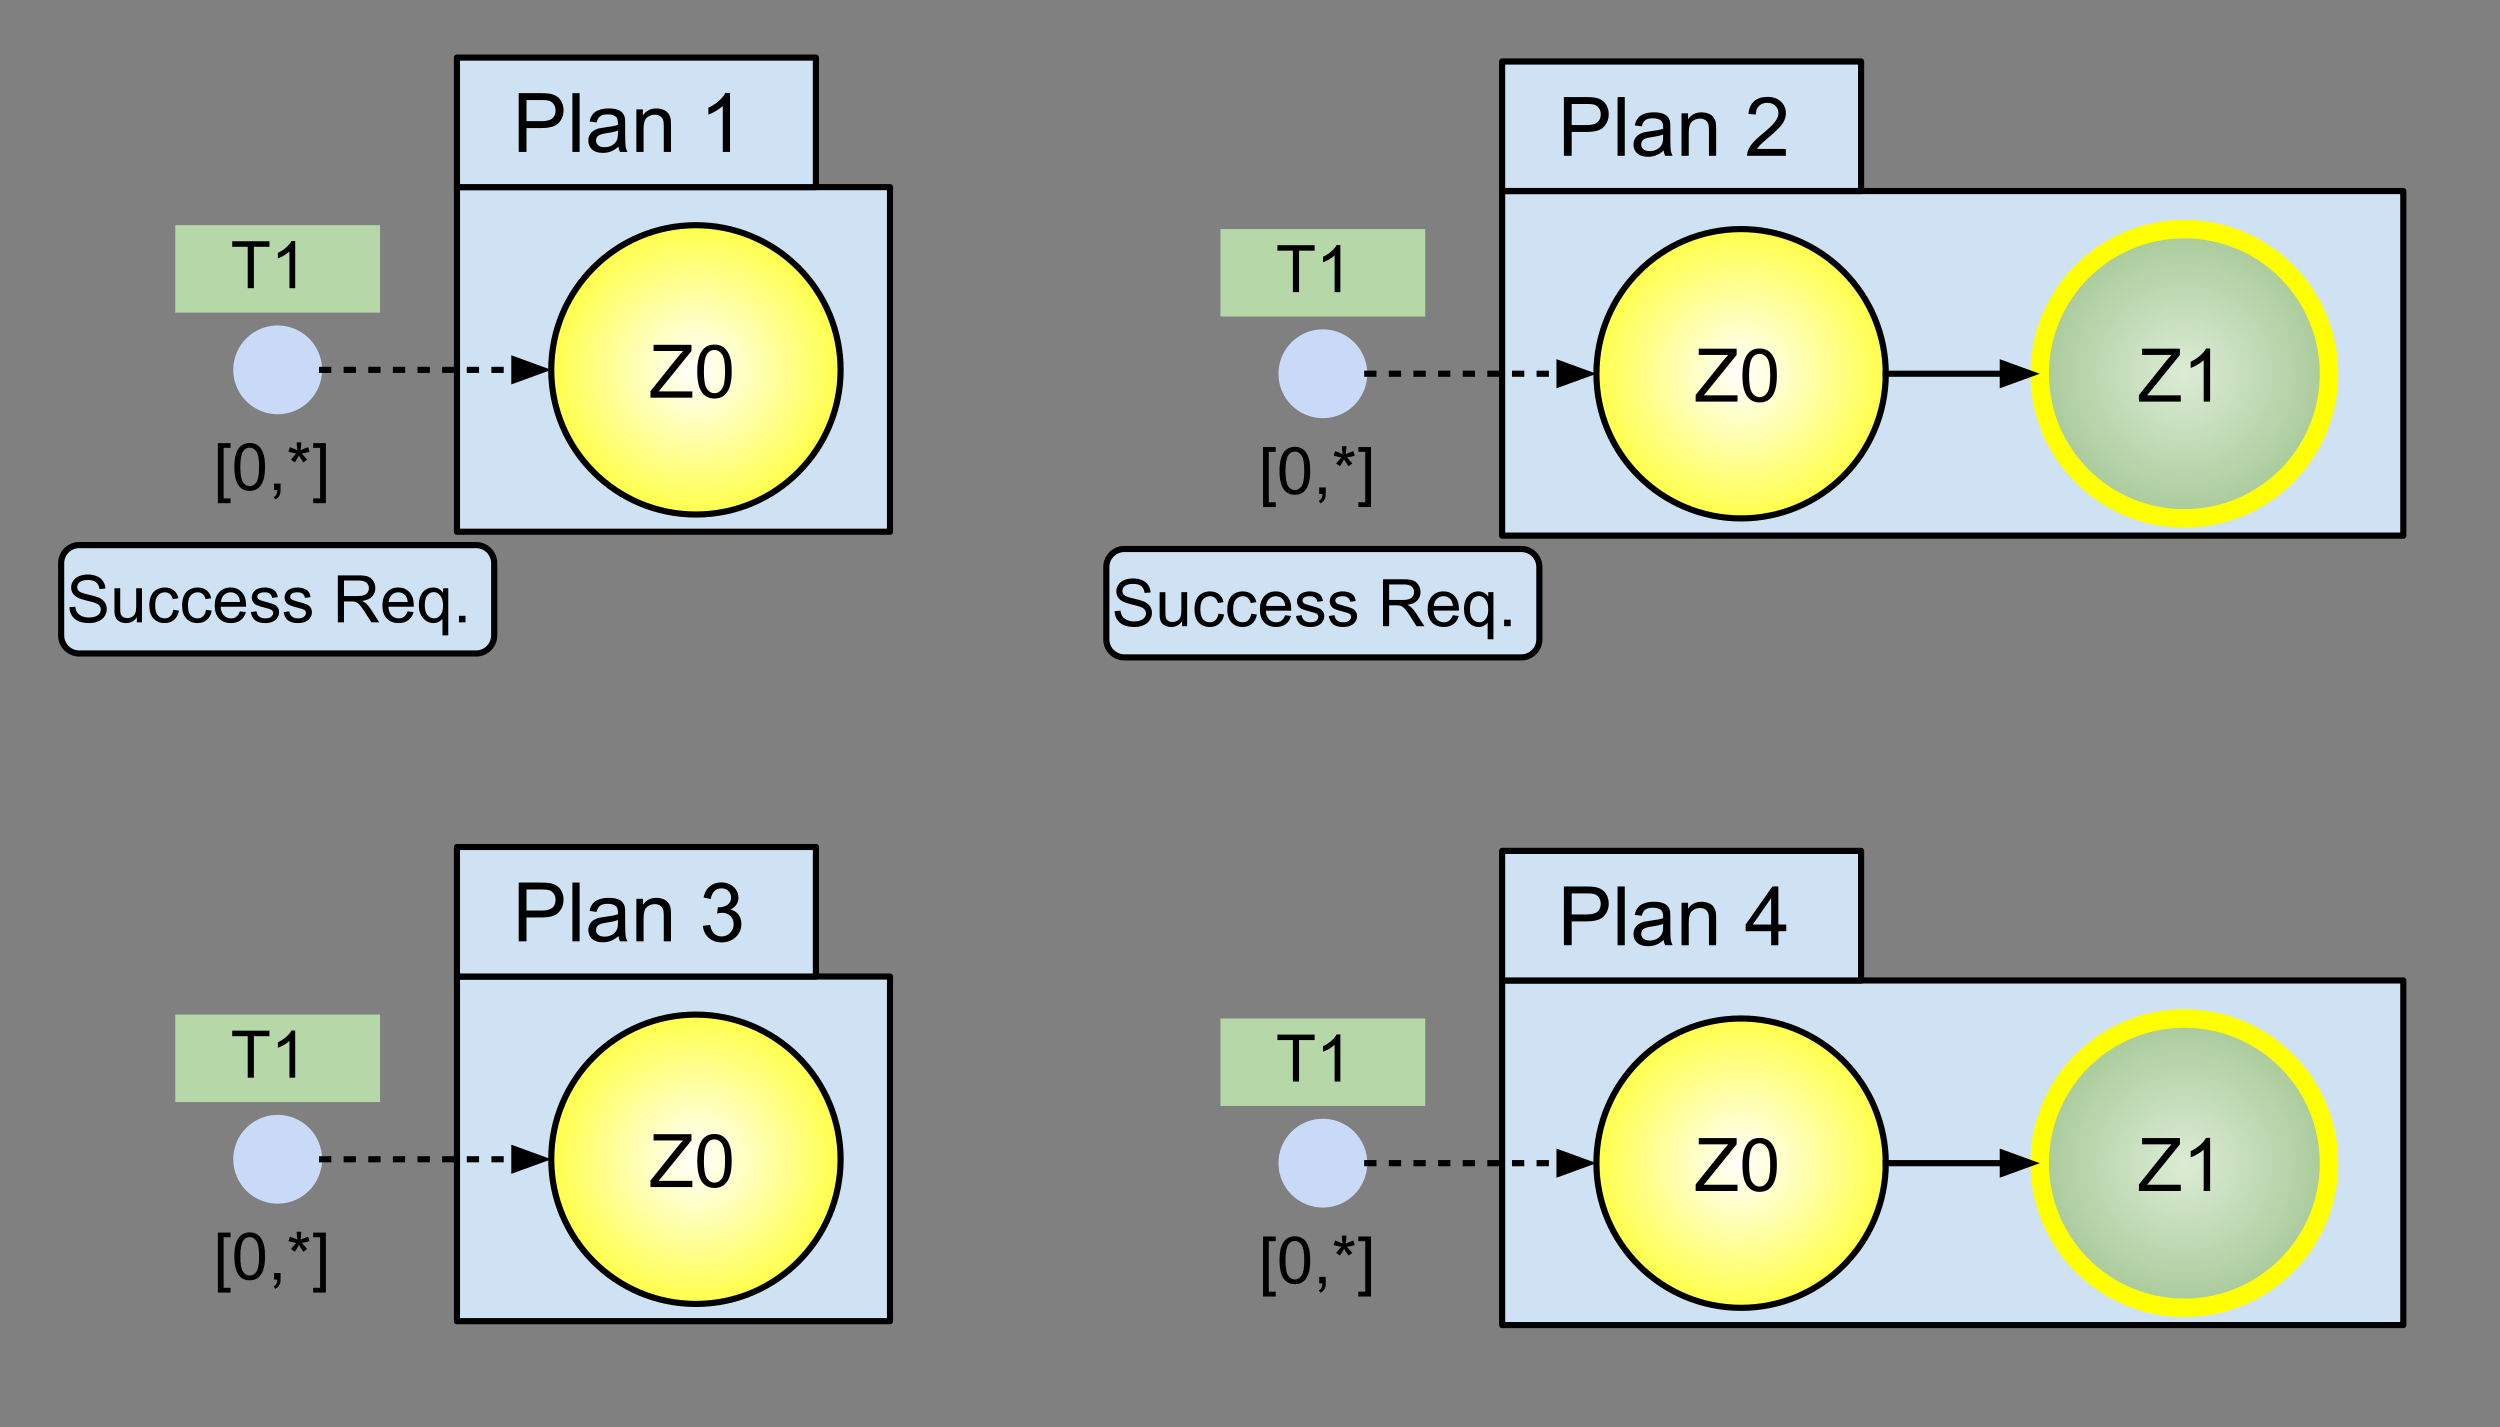 <svg version="1.1" viewBox="0.0 0.0 406.029 231.764" fill="none" stroke="none" stroke-linecap="square" stroke-miterlimit="10" xmlns:xlink="http://www.w3.org/1999/xlink" xmlns="http://www.w3.org/2000/svg"><rect x="0.0" y="0.0" width="406.029" height="231.764" fill="#808080" stroke="none"/><clipPath id="p.0"><path d="m0 0l406.029 0l0 231.764l-406.029 0l0 -231.764z" clip-rule="nonzero"/></clipPath><g clip-path="url(#p.0)"><path fill="#000000" fill-opacity="0.0" d="m0 0l406.029 0l0 231.764l-406.029 0z" fill-rule="evenodd"/><path fill="#cfe2f3" d="m243.963 31.026l146.362 0l0 55.969l-146.362 0z" fill-rule="evenodd"/><path stroke="#000000" stroke-width="1.0" stroke-linejoin="round" stroke-linecap="butt" d="m243.963 31.026l146.362 0l0 55.969l-146.362 0z" fill-rule="evenodd"/><path fill="#cfe2f3" d="m74.215 30.394l70.331 0l0 55.969l-70.331 0z" fill-rule="evenodd"/><path stroke="#000000" stroke-width="1.0" stroke-linejoin="round" stroke-linecap="butt" d="m74.215 30.394l70.331 0l0 55.969l-70.331 0z" fill-rule="evenodd"/><defs><radialGradient id="p.1" gradientUnits="userSpaceOnUse" gradientTransform="matrix(5.764 0.0 0.0 5.764 0.0 0.0)" spreadMethod="pad" cx="19.608" cy="10.421" fx="19.608" fy="10.421" r="5.764"><stop offset="0.0" stop-color="#ffffff"/><stop offset="1.0" stop-color="#ffff00"/></radialGradient></defs><path fill="url(#p.1)" d="m89.53 60.068l0 0c0 -12.977 10.52 -23.496 23.496 -23.496l0 0c6.232 0 12.208 2.475 16.614 6.882c4.406 4.406 6.882 10.383 6.882 16.614l0 0c0 12.977 -10.52 23.496 -23.496 23.496l0 0c-12.977 0 -23.496 -10.52 -23.496 -23.496z" fill-rule="evenodd"/><path stroke="#000000" stroke-width="1.0" stroke-linejoin="round" stroke-linecap="butt" d="m89.53 60.068l0 0c0 -12.977 10.52 -23.496 23.496 -23.496l0 0c6.232 0 12.208 2.475 16.614 6.882c4.406 4.406 6.882 10.383 6.882 16.614l0 0c0 12.977 -10.52 23.496 -23.496 23.496l0 0c-12.977 0 -23.496 -10.52 -23.496 -23.496z" fill-rule="evenodd"/><path fill="#000000" d="m105.646 64.588l0 -1.062l4.406 -5.5q0.469 -0.578 0.891 -1.016l-4.797 0l0 -1.016l6.156 0l0 1.016l-4.828 5.953l-0.516 0.609l5.484 0l0 1.016l-6.797 0zm7.596 -4.234q0 -1.531 0.312 -2.453q0.312 -0.938 0.922 -1.438q0.625 -0.5 1.562 -0.5q0.688 0 1.203 0.281q0.531 0.281 0.875 0.812q0.344 0.516 0.531 1.266q0.188 0.75 0.188 2.031q0 1.516 -0.312 2.438q-0.297 0.922 -0.922 1.438q-0.609 0.5 -1.562 0.5q-1.234 0 -1.953 -0.891q-0.844 -1.062 -0.844 -3.484zm1.078 0q0 2.109 0.5 2.812q0.5 0.703 1.219 0.703q0.734 0 1.219 -0.703q0.5 -0.703 0.5 -2.812q0 -2.125 -0.5 -2.812q-0.484 -0.703 -1.234 -0.703q-0.719 0 -1.156 0.609q-0.547 0.781 -0.547 2.906z" fill-rule="nonzero"/><defs><radialGradient id="p.2" gradientUnits="userSpaceOnUse" gradientTransform="matrix(5.764 0.0 0.0 5.764 0.0 0.0)" spreadMethod="pad" cx="61.544" cy="10.53" fx="61.544" fy="10.53" r="5.764"><stop offset="0.0" stop-color="#dcecd5"/><stop offset="1.0" stop-color="#93bc81"/></radialGradient></defs><path fill="url(#p.2)" d="m331.27 60.701l0 0c0 -12.977 10.52 -23.496 23.496 -23.496l0 0c6.232 0 12.208 2.475 16.614 6.882c4.406 4.406 6.882 10.383 6.882 16.614l0 0c0 12.977 -10.52 23.496 -23.496 23.496l0 0c-12.977 0 -23.496 -10.52 -23.496 -23.496z" fill-rule="evenodd"/><path stroke="#ffff00" stroke-width="3.0" stroke-linejoin="round" stroke-linecap="butt" d="m331.27 60.701l0 0c0 -12.977 10.52 -23.496 23.496 -23.496l0 0c6.232 0 12.208 2.475 16.614 6.882c4.406 4.406 6.882 10.383 6.882 16.614l0 0c0 12.977 -10.52 23.496 -23.496 23.496l0 0c-12.977 0 -23.496 -10.52 -23.496 -23.496z" fill-rule="evenodd"/><path fill="#000000" d="m347.387 65.221l0 -1.062l4.406 -5.5q0.469 -0.578 0.891 -1.016l-4.797 0l0 -1.016l6.156 0l0 1.016l-4.828 5.953l-0.516 0.609l5.484 0l0 1.016l-6.797 0zm11.564 0l-1.047 0l0 -6.719q-0.391 0.359 -1.016 0.734q-0.609 0.359 -1.094 0.531l0 -1.016q0.875 -0.422 1.531 -1.0q0.672 -0.594 0.953 -1.156l0.672 0l0 8.625z" fill-rule="nonzero"/><path fill="#c9daf8" d="m37.885 60.068l0 0c0 -3.983 3.229 -7.213 7.213 -7.213l0 0c1.913 0 3.747 0.76 5.1 2.113c1.353 1.353 2.113 3.187 2.113 5.1l0 0c0 3.983 -3.229 7.213 -7.213 7.213l0 0c-3.983 0 -7.213 -3.229 -7.213 -7.213z" fill-rule="evenodd"/><path fill="#000000" fill-opacity="0.0" d="m52.31 60.068l37.228 0" fill-rule="evenodd"/><path stroke="#000000" stroke-width="1.0" stroke-linejoin="round" stroke-linecap="butt" stroke-dasharray="1.0,3.0" d="m52.31 60.068l31.228 0" fill-rule="evenodd"/><path fill="#000000" stroke="#000000" stroke-width="1.0" stroke-linecap="butt" d="m83.538 61.72l4.538 -1.652l-4.538 -1.652z" fill-rule="evenodd"/><path fill="#b6d7a8" d="m28.467 36.572l33.26 0l0 14.205l-33.26 0z" fill-rule="evenodd"/><path fill="#000000" d="m40.233 46.812l0 -6.734l-2.516 0l0 -0.891l6.047 0l0 0.891l-2.531 0l0 6.734l-1.0 0zm7.712 0l-0.938 0l0 -5.969q-0.344 0.328 -0.891 0.656q-0.547 0.312 -0.984 0.469l0 -0.906q0.797 -0.359 1.375 -0.891q0.594 -0.531 0.828 -1.016l0.609 0l0 7.656z" fill-rule="nonzero"/><path fill="#000000" fill-opacity="0.0" d="m25.664 69.36l38.866 0l0 14.205l-38.866 0z" fill-rule="evenodd"/><path fill="#000000" d="m35.383 81.725l0 -9.75l2.062 0l0 0.766l-1.125 0l0 8.203l1.125 0l0 0.781l-2.062 0zm2.679 -5.891q0 -1.344 0.281 -2.172q0.281 -0.828 0.828 -1.266q0.547 -0.453 1.375 -0.453q0.625 0 1.078 0.25q0.469 0.234 0.766 0.703q0.312 0.469 0.484 1.141q0.172 0.672 0.172 1.797q0 1.344 -0.281 2.172q-0.281 0.828 -0.828 1.281q-0.547 0.438 -1.391 0.438q-1.094 0 -1.719 -0.781q-0.766 -0.953 -0.766 -3.109zm0.969 0q0 1.875 0.438 2.5q0.438 0.625 1.078 0.625q0.656 0 1.094 -0.625q0.438 -0.625 0.438 -2.5q0 -1.875 -0.438 -2.5q-0.438 -0.625 -1.094 -0.625q-0.641 0 -1.031 0.547q-0.484 0.703 -0.484 2.578zm5.473 3.766l0 -1.062l1.062 0l0 1.062q0 0.594 -0.219 0.953q-0.203 0.359 -0.656 0.562l-0.25 -0.406q0.297 -0.125 0.438 -0.391q0.141 -0.25 0.156 -0.719l-0.531 0zm2.336 -6.234l0.25 -0.734q0.828 0.297 1.203 0.5q-0.109 -0.938 -0.109 -1.297l0.75 0q-0.016 0.516 -0.109 1.297q0.531 -0.266 1.219 -0.5l0.234 0.734q-0.656 0.219 -1.281 0.297q0.312 0.281 0.891 0.984l-0.625 0.438q-0.297 -0.406 -0.719 -1.109q-0.375 0.734 -0.672 1.109l-0.609 -0.438q0.594 -0.75 0.859 -0.984q-0.672 -0.125 -1.281 -0.297zm6.084 8.359l-2.062 0l0 -0.781l1.125 0l0 -8.203l-1.125 0l0 -0.766l2.062 0l0 9.75z" fill-rule="nonzero"/><path fill="#cfe2f3" d="m74.214 9.354l58.299 0l0 21.039l-58.299 0z" fill-rule="evenodd"/><path stroke="#000000" stroke-width="1.0" stroke-linejoin="round" stroke-linecap="butt" d="m74.214 9.354l58.299 0l0 21.039l-58.299 0z" fill-rule="evenodd"/><path fill="#000000" d="m84.245 24.674l0 -9.547l3.594 0q0.953 0 1.453 0.094q0.703 0.125 1.172 0.453q0.484 0.328 0.766 0.922q0.297 0.594 0.297 1.297q0 1.219 -0.781 2.062q-0.766 0.844 -2.797 0.844l-2.438 0l0 3.875l-1.266 0zm1.266 -5.0l2.453 0q1.234 0 1.75 -0.453q0.516 -0.469 0.516 -1.281q0 -0.609 -0.312 -1.031q-0.297 -0.422 -0.797 -0.562q-0.312 -0.094 -1.172 -0.094l-2.438 0l0 3.422zm7.452 5.0l0 -9.547l1.172 0l0 9.547l-1.172 0zm7.492 -0.859q-0.656 0.562 -1.266 0.797q-0.594 0.219 -1.281 0.219q-1.141 0 -1.75 -0.547q-0.609 -0.562 -0.609 -1.438q0 -0.5 0.219 -0.922q0.234 -0.422 0.609 -0.672q0.375 -0.25 0.844 -0.391q0.344 -0.078 1.047 -0.172q1.422 -0.172 2.094 -0.406q0 -0.234 0 -0.297q0 -0.719 -0.328 -1.016q-0.453 -0.391 -1.344 -0.391q-0.812 0 -1.219 0.297q-0.391 0.281 -0.578 1.016l-1.141 -0.156q0.156 -0.734 0.516 -1.188q0.359 -0.453 1.031 -0.688q0.672 -0.25 1.562 -0.25q0.891 0 1.438 0.203q0.562 0.203 0.812 0.531q0.266 0.312 0.375 0.797q0.047 0.297 0.047 1.078l0 1.562q0 1.625 0.078 2.062q0.078 0.438 0.297 0.828l-1.219 0q-0.188 -0.359 -0.234 -0.859zm-0.094 -2.609q-0.641 0.266 -1.922 0.438q-0.719 0.109 -1.016 0.25q-0.297 0.125 -0.469 0.375q-0.156 0.25 -0.156 0.547q0 0.469 0.344 0.781q0.359 0.312 1.047 0.312q0.672 0 1.203 -0.297q0.531 -0.297 0.781 -0.812q0.188 -0.391 0.188 -1.172l0 -0.422zm2.991 3.469l0 -6.906l1.062 0l0 0.984q0.75 -1.141 2.188 -1.141q0.625 0 1.156 0.219q0.531 0.219 0.781 0.594q0.266 0.359 0.375 0.859q0.062 0.328 0.062 1.141l0 4.25l-1.172 0l0 -4.203q0 -0.719 -0.141 -1.062q-0.141 -0.359 -0.484 -0.562q-0.344 -0.219 -0.812 -0.219q-0.75 0 -1.297 0.469q-0.547 0.469 -0.547 1.797l0 3.781l-1.172 0zm15.209 0l-1.172 0l0 -7.469q-0.422 0.406 -1.109 0.812q-0.688 0.406 -1.234 0.609l0 -1.141q0.984 -0.453 1.719 -1.109q0.734 -0.672 1.031 -1.281l0.766 0l0 9.578z" fill-rule="nonzero"/><path fill="#cfe2f3" d="m9.932 91.463l0 0c0 -1.621 1.314 -2.934 2.934 -2.934l64.462 0c0.778 0 1.525 0.309 2.075 0.859c0.55 0.55 0.859 1.297 0.859 2.075l0 11.737c0 1.621 -1.314 2.934 -2.934 2.934l-64.462 0c-1.621 0 -2.934 -1.314 -2.934 -2.934z" fill-rule="evenodd"/><path stroke="#000000" stroke-width="1.0" stroke-linejoin="round" stroke-linecap="butt" d="m9.932 91.463l0 0c0 -1.621 1.314 -2.934 2.934 -2.934l64.462 0c0.778 0 1.525 0.309 2.075 0.859c0.55 0.55 0.859 1.297 0.859 2.075l0 11.737c0 1.621 -1.314 2.934 -2.934 2.934l-64.462 0c-1.621 0 -2.934 -1.314 -2.934 -2.934z" fill-rule="evenodd"/><path fill="#000000" d="m11.276 98.619l0.953 -0.078q0.062 0.562 0.312 0.938q0.25 0.359 0.766 0.594q0.516 0.219 1.172 0.219q0.578 0 1.016 -0.172q0.438 -0.172 0.656 -0.469q0.219 -0.297 0.219 -0.656q0 -0.359 -0.219 -0.625q-0.203 -0.266 -0.672 -0.438q-0.312 -0.125 -1.359 -0.375q-1.047 -0.25 -1.469 -0.484q-0.547 -0.281 -0.828 -0.703q-0.266 -0.422 -0.266 -0.953q0 -0.578 0.328 -1.078q0.328 -0.5 0.953 -0.766q0.641 -0.266 1.406 -0.266q0.844 0 1.484 0.281q0.656 0.266 1.0 0.797q0.359 0.531 0.391 1.203l-0.969 0.078q-0.078 -0.719 -0.531 -1.094q-0.453 -0.375 -1.328 -0.375q-0.922 0 -1.344 0.344q-0.406 0.328 -0.406 0.812q0 0.406 0.297 0.672q0.281 0.266 1.516 0.547q1.234 0.281 1.688 0.484q0.672 0.312 0.984 0.781q0.312 0.469 0.312 1.078q0 0.609 -0.344 1.156q-0.344 0.531 -1.0 0.828q-0.656 0.297 -1.469 0.297q-1.047 0 -1.75 -0.297q-0.688 -0.297 -1.094 -0.906q-0.391 -0.609 -0.406 -1.375zm10.951 2.453l0 -0.812q-0.656 0.938 -1.75 0.938q-0.5 0 -0.922 -0.188q-0.422 -0.188 -0.625 -0.469q-0.203 -0.281 -0.297 -0.703q-0.047 -0.266 -0.047 -0.875l0 -3.422l0.938 0l0 3.062q0 0.734 0.047 1.0q0.094 0.359 0.375 0.578q0.297 0.203 0.703 0.203q0.422 0 0.797 -0.203q0.375 -0.219 0.516 -0.594q0.156 -0.375 0.156 -1.078l0 -2.969l0.938 0l0 5.531l-0.828 0zm5.911 -2.031l0.922 0.125q-0.156 0.953 -0.781 1.5q-0.625 0.531 -1.531 0.531q-1.125 0 -1.812 -0.734q-0.688 -0.75 -0.688 -2.125q0 -0.906 0.297 -1.578q0.297 -0.672 0.891 -1.0q0.609 -0.344 1.328 -0.344q0.891 0 1.469 0.469q0.578 0.453 0.734 1.281l-0.906 0.141q-0.141 -0.547 -0.469 -0.828q-0.328 -0.281 -0.797 -0.281q-0.703 0 -1.156 0.516q-0.438 0.5 -0.438 1.594q0 1.109 0.422 1.625q0.438 0.5 1.125 0.5q0.547 0 0.906 -0.344q0.375 -0.344 0.484 -1.047zm5.328 0l0.922 0.125q-0.156 0.953 -0.781 1.5q-0.625 0.531 -1.531 0.531q-1.125 0 -1.812 -0.734q-0.688 -0.75 -0.688 -2.125q0 -0.906 0.297 -1.578q0.297 -0.672 0.891 -1.0q0.609 -0.344 1.328 -0.344q0.891 0 1.469 0.469q0.578 0.453 0.734 1.281l-0.906 0.141q-0.141 -0.547 -0.469 -0.828q-0.328 -0.281 -0.797 -0.281q-0.703 0 -1.156 0.516q-0.438 0.5 -0.438 1.594q0 1.109 0.422 1.625q0.438 0.5 1.125 0.5q0.547 0 0.906 -0.344q0.375 -0.344 0.484 -1.047zm5.5 0.25l0.969 0.125q-0.234 0.844 -0.859 1.312q-0.609 0.469 -1.578 0.469q-1.203 0 -1.922 -0.75q-0.703 -0.75 -0.703 -2.094q0 -1.391 0.719 -2.156q0.719 -0.781 1.859 -0.781q1.109 0 1.812 0.766q0.703 0.75 0.703 2.125q0 0.078 0 0.234l-4.125 0q0.047 0.922 0.516 1.406q0.469 0.484 1.156 0.484q0.516 0 0.875 -0.266q0.359 -0.281 0.578 -0.875zm-3.078 -1.516l3.094 0q-0.062 -0.688 -0.359 -1.047q-0.453 -0.531 -1.156 -0.531q-0.641 0 -1.094 0.438q-0.438 0.422 -0.484 1.141zm4.848 1.641l0.922 -0.141q0.078 0.562 0.438 0.859q0.359 0.297 1.0 0.297q0.641 0 0.953 -0.266q0.312 -0.266 0.312 -0.625q0 -0.312 -0.281 -0.5q-0.188 -0.125 -0.953 -0.312q-1.031 -0.266 -1.438 -0.453q-0.391 -0.188 -0.594 -0.516q-0.203 -0.344 -0.203 -0.75q0 -0.359 0.172 -0.672q0.172 -0.328 0.453 -0.531q0.219 -0.156 0.594 -0.266q0.391 -0.125 0.812 -0.125q0.656 0 1.141 0.188q0.5 0.188 0.734 0.516q0.234 0.312 0.312 0.859l-0.906 0.125q-0.062 -0.438 -0.375 -0.672q-0.297 -0.234 -0.828 -0.234q-0.656 0 -0.938 0.219q-0.266 0.203 -0.266 0.484q0 0.188 0.109 0.328q0.125 0.156 0.359 0.25q0.141 0.062 0.828 0.25q1.0 0.266 1.391 0.438q0.391 0.156 0.609 0.484q0.234 0.312 0.234 0.797q0 0.469 -0.281 0.891q-0.266 0.406 -0.781 0.641q-0.516 0.219 -1.172 0.219q-1.078 0 -1.641 -0.438q-0.562 -0.453 -0.719 -1.344zm5.328 0l0.922 -0.141q0.078 0.562 0.438 0.859q0.359 0.297 1.0 0.297q0.641 0 0.953 -0.266q0.312 -0.266 0.312 -0.625q0 -0.312 -0.281 -0.5q-0.188 -0.125 -0.953 -0.312q-1.031 -0.266 -1.438 -0.453q-0.391 -0.188 -0.594 -0.516q-0.203 -0.344 -0.203 -0.75q0 -0.359 0.172 -0.672q0.172 -0.328 0.453 -0.531q0.219 -0.156 0.594 -0.266q0.391 -0.125 0.812 -0.125q0.656 0 1.141 0.188q0.5 0.188 0.734 0.516q0.234 0.312 0.312 0.859l-0.906 0.125q-0.062 -0.438 -0.375 -0.672q-0.297 -0.234 -0.828 -0.234q-0.656 0 -0.938 0.219q-0.266 0.203 -0.266 0.484q0 0.188 0.109 0.328q0.125 0.156 0.359 0.25q0.141 0.062 0.828 0.25q1.0 0.266 1.391 0.438q0.391 0.156 0.609 0.484q0.234 0.312 0.234 0.797q0 0.469 -0.281 0.891q-0.266 0.406 -0.781 0.641q-0.516 0.219 -1.172 0.219q-1.078 0 -1.641 -0.438q-0.562 -0.453 -0.719 -1.344zm8.804 1.656l0 -7.625l3.375 0q1.016 0 1.547 0.203q0.531 0.203 0.844 0.734q0.328 0.516 0.328 1.141q0 0.812 -0.531 1.375q-0.516 0.547 -1.625 0.703q0.406 0.188 0.609 0.375q0.453 0.406 0.844 1.016l1.328 2.078l-1.266 0l-1.016 -1.594q-0.438 -0.688 -0.734 -1.047q-0.281 -0.359 -0.516 -0.5q-0.219 -0.156 -0.453 -0.203q-0.172 -0.047 -0.562 -0.047l-1.172 0l0 3.391l-1.0 0zm1.0 -4.266l2.172 0q0.688 0 1.078 -0.141q0.391 -0.141 0.594 -0.453q0.203 -0.312 0.203 -0.688q0 -0.547 -0.391 -0.891q-0.391 -0.344 -1.234 -0.344l-2.422 0l0 2.516zm10.336 2.484l0.969 0.125q-0.234 0.844 -0.859 1.312q-0.609 0.469 -1.578 0.469q-1.203 0 -1.922 -0.75q-0.703 -0.75 -0.703 -2.094q0 -1.391 0.719 -2.156q0.719 -0.781 1.859 -0.781q1.109 0 1.812 0.766q0.703 0.75 0.703 2.125q0 0.078 0 0.234l-4.125 0q0.047 0.922 0.516 1.406q0.469 0.484 1.156 0.484q0.516 0 0.875 -0.266q0.359 -0.281 0.578 -0.875zm-3.078 -1.516l3.094 0q-0.062 -0.688 -0.359 -1.047q-0.453 -0.531 -1.156 -0.531q-0.641 0 -1.094 0.438q-0.438 0.422 -0.484 1.141zm8.739 5.422l0 -2.719q-0.219 0.312 -0.609 0.516q-0.391 0.203 -0.828 0.203q-0.984 0 -1.703 -0.781q-0.703 -0.797 -0.703 -2.156q0 -0.828 0.281 -1.484q0.297 -0.672 0.844 -1.016q0.547 -0.344 1.203 -0.344q1.031 0 1.609 0.875l0 -0.75l0.844 0l0 7.656l-0.938 0zm-2.875 -4.906q0 1.062 0.438 1.609q0.453 0.531 1.078 0.531q0.594 0 1.016 -0.5q0.438 -0.516 0.438 -1.547q0 -1.109 -0.453 -1.656q-0.453 -0.562 -1.062 -0.562q-0.609 0 -1.031 0.516q-0.422 0.516 -0.422 1.609zm5.551 2.781l0 -1.062l1.062 0l0 1.062l-1.062 0z" fill-rule="nonzero"/><defs><radialGradient id="p.3" gradientUnits="userSpaceOnUse" gradientTransform="matrix(5.764 0.0 0.0 5.764 0.0 0.0)" spreadMethod="pad" cx="49.055" cy="10.53" fx="49.055" fy="10.53" r="5.764"><stop offset="0.0" stop-color="#ffffff"/><stop offset="1.0" stop-color="#ffff00"/></radialGradient></defs><path fill="url(#p.3)" d="m259.278 60.701l0 0c0 -12.977 10.52 -23.496 23.496 -23.496l0 0c6.232 0 12.208 2.475 16.614 6.882c4.406 4.406 6.882 10.383 6.882 16.614l0 0c0 12.977 -10.52 23.496 -23.496 23.496l0 0c-12.977 0 -23.496 -10.52 -23.496 -23.496z" fill-rule="evenodd"/><path stroke="#000000" stroke-width="1.0" stroke-linejoin="round" stroke-linecap="butt" d="m259.278 60.701l0 0c0 -12.977 10.52 -23.496 23.496 -23.496l0 0c6.232 0 12.208 2.475 16.614 6.882c4.406 4.406 6.882 10.383 6.882 16.614l0 0c0 12.977 -10.52 23.496 -23.496 23.496l0 0c-12.977 0 -23.496 -10.52 -23.496 -23.496z" fill-rule="evenodd"/><path fill="#000000" d="m275.394 65.221l0 -1.062l4.406 -5.5q0.469 -0.578 0.891 -1.016l-4.797 0l0 -1.016l6.156 0l0 1.016l-4.828 5.953l-0.516 0.609l5.484 0l0 1.016l-6.797 0zm7.596 -4.234q0 -1.531 0.312 -2.453q0.312 -0.938 0.922 -1.438q0.625 -0.5 1.562 -0.5q0.688 0 1.203 0.281q0.531 0.281 0.875 0.812q0.344 0.516 0.531 1.266q0.188 0.75 0.188 2.031q0 1.516 -0.312 2.438q-0.297 0.922 -0.922 1.438q-0.609 0.5 -1.562 0.5q-1.234 0 -1.953 -0.891q-0.844 -1.062 -0.844 -3.484zm1.078 0q0 2.109 0.5 2.812q0.5 0.703 1.219 0.703q0.734 0 1.219 -0.703q0.5 -0.703 0.5 -2.812q0 -2.125 -0.5 -2.812q-0.484 -0.703 -1.234 -0.703q-0.719 0 -1.156 0.609q-0.547 0.781 -0.547 2.906z" fill-rule="nonzero"/><path fill="#c9daf8" d="m207.633 60.701l0 0c0 -3.983 3.229 -7.213 7.213 -7.213l0 0c1.913 0 3.747 0.76 5.1 2.113c1.353 1.353 2.113 3.187 2.113 5.1l0 0c0 3.983 -3.229 7.213 -7.213 7.213l0 0c-3.983 0 -7.213 -3.229 -7.213 -7.213z" fill-rule="evenodd"/><path fill="#000000" fill-opacity="0.0" d="m222.058 60.701l37.228 0" fill-rule="evenodd"/><path stroke="#000000" stroke-width="1.0" stroke-linejoin="round" stroke-linecap="butt" stroke-dasharray="1.0,3.0" d="m222.058 60.701l31.228 0" fill-rule="evenodd"/><path fill="#000000" stroke="#000000" stroke-width="1.0" stroke-linecap="butt" d="m253.286 62.353l4.538 -1.652l-4.538 -1.652z" fill-rule="evenodd"/><path fill="#b6d7a8" d="m198.215 37.205l33.26 0l0 14.205l-33.26 0z" fill-rule="evenodd"/><path fill="#000000" d="m209.981 47.445l0 -6.734l-2.516 0l0 -0.891l6.047 0l0 0.891l-2.531 0l0 6.734l-1.0 0zm7.712 0l-0.938 0l0 -5.969q-0.344 0.328 -0.891 0.656q-0.547 0.312 -0.984 0.469l0 -0.906q0.797 -0.359 1.375 -0.891q0.594 -0.531 0.828 -1.016l0.609 0l0 7.656z" fill-rule="nonzero"/><path fill="#000000" fill-opacity="0.0" d="m195.412 69.992l38.866 0l0 14.205l-38.866 0z" fill-rule="evenodd"/><path fill="#000000" d="m205.131 82.357l0 -9.75l2.062 0l0 0.766l-1.125 0l0 8.203l1.125 0l0 0.781l-2.062 0zm2.679 -5.891q0 -1.344 0.281 -2.172q0.281 -0.828 0.828 -1.266q0.547 -0.453 1.375 -0.453q0.625 0 1.078 0.25q0.469 0.234 0.766 0.703q0.312 0.469 0.484 1.141q0.172 0.672 0.172 1.797q0 1.344 -0.281 2.172q-0.281 0.828 -0.828 1.281q-0.547 0.438 -1.391 0.438q-1.094 0 -1.719 -0.781q-0.766 -0.953 -0.766 -3.109zm0.969 0q0 1.875 0.438 2.5q0.438 0.625 1.078 0.625q0.656 0 1.094 -0.625q0.438 -0.625 0.438 -2.5q0 -1.875 -0.438 -2.5q-0.438 -0.625 -1.094 -0.625q-0.641 0 -1.031 0.547q-0.484 0.703 -0.484 2.578zm5.473 3.766l0 -1.062l1.062 0l0 1.062q0 0.594 -0.219 0.953q-0.203 0.359 -0.656 0.562l-0.25 -0.406q0.297 -0.125 0.438 -0.391q0.141 -0.25 0.156 -0.719l-0.531 0zm2.336 -6.234l0.25 -0.734q0.828 0.297 1.203 0.5q-0.109 -0.938 -0.109 -1.297l0.75 0q-0.016 0.516 -0.109 1.297q0.531 -0.266 1.219 -0.5l0.234 0.734q-0.656 0.219 -1.281 0.297q0.312 0.281 0.891 0.984l-0.625 0.438q-0.297 -0.406 -0.719 -1.109q-0.375 0.734 -0.672 1.109l-0.609 -0.438q0.594 -0.75 0.859 -0.984q-0.672 -0.125 -1.281 -0.297zm6.084 8.359l-2.062 0l0 -0.781l1.125 0l0 -8.203l-1.125 0l0 -0.766l2.062 0l0 9.75z" fill-rule="nonzero"/><path fill="#cfe2f3" d="m243.962 9.987l58.299 0l0 21.039l-58.299 0z" fill-rule="evenodd"/><path stroke="#000000" stroke-width="1.0" stroke-linejoin="round" stroke-linecap="butt" d="m243.962 9.987l58.299 0l0 21.039l-58.299 0z" fill-rule="evenodd"/><path fill="#000000" d="m253.993 25.307l0 -9.547l3.594 0q0.953 0 1.453 0.094q0.703 0.125 1.172 0.453q0.484 0.328 0.766 0.922q0.297 0.594 0.297 1.297q0 1.219 -0.781 2.062q-0.766 0.844 -2.797 0.844l-2.437 0l0 3.875l-1.266 0zm1.266 -5.0l2.453 0q1.234 0 1.75 -0.453q0.516 -0.469 0.516 -1.281q0 -0.609 -0.312 -1.031q-0.297 -0.422 -0.797 -0.562q-0.312 -0.094 -1.172 -0.094l-2.437 0l0 3.422zm7.452 5.0l0 -9.547l1.172 0l0 9.547l-1.172 0zm7.492 -0.859q-0.656 0.562 -1.266 0.797q-0.594 0.219 -1.281 0.219q-1.141 0 -1.75 -0.547q-0.609 -0.562 -0.609 -1.438q0 -0.5 0.219 -0.922q0.234 -0.422 0.609 -0.672q0.375 -0.25 0.844 -0.391q0.344 -0.078 1.047 -0.172q1.422 -0.172 2.094 -0.406q0 -0.234 0 -0.297q0 -0.719 -0.328 -1.016q-0.453 -0.391 -1.344 -0.391q-0.812 0 -1.219 0.297q-0.391 0.281 -0.578 1.016l-1.141 -0.156q0.156 -0.734 0.516 -1.188q0.359 -0.453 1.031 -0.688q0.672 -0.25 1.562 -0.25q0.891 0 1.438 0.203q0.562 0.203 0.812 0.531q0.266 0.312 0.375 0.797q0.047 0.297 0.047 1.078l0 1.562q0 1.625 0.078 2.062q0.078 0.438 0.297 0.828l-1.219 0q-0.188 -0.359 -0.234 -0.859zm-0.094 -2.609q-0.641 0.266 -1.922 0.438q-0.719 0.109 -1.016 0.25q-0.297 0.125 -0.469 0.375q-0.156 0.25 -0.156 0.547q0 0.469 0.344 0.781q0.359 0.312 1.047 0.312q0.672 0 1.203 -0.297q0.531 -0.297 0.781 -0.812q0.188 -0.391 0.188 -1.172l0 -0.422zm2.991 3.469l0 -6.906l1.062 0l0 0.984q0.75 -1.141 2.188 -1.141q0.625 0 1.156 0.219q0.531 0.219 0.781 0.594q0.266 0.359 0.375 0.859q0.062 0.328 0.062 1.141l0 4.25l-1.172 0l0 -4.203q0 -0.719 -0.141 -1.062q-0.141 -0.359 -0.484 -0.562q-0.344 -0.219 -0.812 -0.219q-0.75 0 -1.297 0.469q-0.547 0.469 -0.547 1.797l0 3.781l-1.172 0zm16.944 -1.125l0 1.125l-6.297 0q-0.016 -0.422 0.141 -0.812q0.234 -0.641 0.766 -1.266q0.531 -0.625 1.531 -1.453q1.562 -1.266 2.109 -2.016q0.547 -0.75 0.547 -1.406q0 -0.703 -0.5 -1.172q-0.5 -0.484 -1.297 -0.484q-0.859 0 -1.375 0.516q-0.5 0.5 -0.5 1.391l-1.203 -0.109q0.125 -1.359 0.922 -2.062q0.812 -0.703 2.172 -0.703q1.375 0 2.172 0.766q0.812 0.75 0.812 1.875q0 0.578 -0.234 1.141q-0.234 0.547 -0.781 1.156q-0.547 0.609 -1.812 1.672q-1.047 0.891 -1.359 1.219q-0.297 0.312 -0.484 0.625l4.672 0z" fill-rule="nonzero"/><path fill="#cfe2f3" d="m179.68 92.096l0 0c0 -1.621 1.314 -2.934 2.934 -2.934l64.462 0c0.778 0 1.525 0.309 2.075 0.859c0.55 0.55 0.859 1.297 0.859 2.075l0 11.737c0 1.621 -1.314 2.934 -2.934 2.934l-64.462 0c-1.621 0 -2.934 -1.314 -2.934 -2.934z" fill-rule="evenodd"/><path stroke="#000000" stroke-width="1.0" stroke-linejoin="round" stroke-linecap="butt" d="m179.68 92.096l0 0c0 -1.621 1.314 -2.934 2.934 -2.934l64.462 0c0.778 0 1.525 0.309 2.075 0.859c0.55 0.55 0.859 1.297 0.859 2.075l0 11.737c0 1.621 -1.314 2.934 -2.934 2.934l-64.462 0c-1.621 0 -2.934 -1.314 -2.934 -2.934z" fill-rule="evenodd"/><path fill="#000000" d="m181.024 99.252l0.953 -0.078q0.062 0.562 0.312 0.938q0.25 0.359 0.766 0.594q0.516 0.219 1.172 0.219q0.578 0 1.016 -0.172q0.438 -0.172 0.656 -0.469q0.219 -0.297 0.219 -0.656q0 -0.359 -0.219 -0.625q-0.203 -0.266 -0.672 -0.438q-0.312 -0.125 -1.359 -0.375q-1.047 -0.25 -1.469 -0.484q-0.547 -0.281 -0.828 -0.703q-0.266 -0.422 -0.266 -0.953q0 -0.578 0.328 -1.078q0.328 -0.5 0.953 -0.766q0.641 -0.266 1.406 -0.266q0.844 0 1.484 0.281q0.656 0.266 1.0 0.797q0.359 0.531 0.391 1.203l-0.969 0.078q-0.078 -0.719 -0.531 -1.094q-0.453 -0.375 -1.328 -0.375q-0.922 0 -1.344 0.344q-0.406 0.328 -0.406 0.812q0 0.406 0.297 0.672q0.281 0.266 1.516 0.547q1.234 0.281 1.688 0.484q0.672 0.312 0.984 0.781q0.312 0.469 0.312 1.078q0 0.609 -0.344 1.156q-0.344 0.531 -1.0 0.828q-0.656 0.297 -1.469 0.297q-1.047 0 -1.75 -0.297q-0.688 -0.297 -1.094 -0.906q-0.391 -0.609 -0.406 -1.375zm10.951 2.453l0 -0.812q-0.656 0.938 -1.75 0.938q-0.5 0 -0.922 -0.188q-0.422 -0.188 -0.625 -0.469q-0.203 -0.281 -0.297 -0.703q-0.047 -0.266 -0.047 -0.875l0 -3.422l0.938 0l0 3.062q0 0.734 0.047 1.0q0.094 0.359 0.375 0.578q0.297 0.203 0.703 0.203q0.422 0 0.797 -0.203q0.375 -0.219 0.516 -0.594q0.156 -0.375 0.156 -1.078l0 -2.969l0.938 0l0 5.531l-0.828 0zm5.911 -2.031l0.922 0.125q-0.156 0.953 -0.781 1.5q-0.625 0.531 -1.531 0.531q-1.125 0 -1.812 -0.734q-0.688 -0.75 -0.688 -2.125q0 -0.906 0.297 -1.578q0.297 -0.672 0.891 -1.0q0.609 -0.344 1.328 -0.344q0.891 0 1.469 0.469q0.578 0.453 0.734 1.281l-0.906 0.141q-0.141 -0.547 -0.469 -0.828q-0.328 -0.281 -0.797 -0.281q-0.703 0 -1.156 0.516q-0.438 0.5 -0.438 1.594q0 1.109 0.422 1.625q0.438 0.5 1.125 0.5q0.547 0 0.906 -0.344q0.375 -0.344 0.484 -1.047zm5.328 0l0.922 0.125q-0.156 0.953 -0.781 1.5q-0.625 0.531 -1.531 0.531q-1.125 0 -1.812 -0.734q-0.688 -0.75 -0.688 -2.125q0 -0.906 0.297 -1.578q0.297 -0.672 0.891 -1.0q0.609 -0.344 1.328 -0.344q0.891 0 1.469 0.469q0.578 0.453 0.734 1.281l-0.906 0.141q-0.141 -0.547 -0.469 -0.828q-0.328 -0.281 -0.797 -0.281q-0.703 0 -1.156 0.516q-0.438 0.5 -0.438 1.594q0 1.109 0.422 1.625q0.438 0.5 1.125 0.5q0.547 0 0.906 -0.344q0.375 -0.344 0.484 -1.047zm5.5 0.25l0.969 0.125q-0.234 0.844 -0.859 1.312q-0.609 0.469 -1.578 0.469q-1.203 0 -1.922 -0.75q-0.703 -0.75 -0.703 -2.094q0 -1.391 0.719 -2.156q0.719 -0.781 1.859 -0.781q1.109 0 1.812 0.766q0.703 0.75 0.703 2.125q0 0.078 0 0.234l-4.125 0q0.047 0.922 0.516 1.406q0.469 0.484 1.156 0.484q0.516 0 0.875 -0.266q0.359 -0.281 0.578 -0.875zm-3.078 -1.516l3.094 0q-0.062 -0.688 -0.359 -1.047q-0.453 -0.531 -1.156 -0.531q-0.641 0 -1.094 0.438q-0.438 0.422 -0.484 1.141zm4.848 1.641l0.922 -0.141q0.078 0.562 0.438 0.859q0.359 0.297 1.0 0.297q0.641 0 0.953 -0.266q0.312 -0.266 0.312 -0.625q0 -0.312 -0.281 -0.5q-0.188 -0.125 -0.953 -0.312q-1.031 -0.266 -1.438 -0.453q-0.391 -0.188 -0.594 -0.516q-0.203 -0.344 -0.203 -0.75q0 -0.359 0.172 -0.672q0.172 -0.328 0.453 -0.531q0.219 -0.156 0.594 -0.266q0.391 -0.125 0.812 -0.125q0.656 0 1.141 0.188q0.5 0.188 0.734 0.516q0.234 0.312 0.312 0.859l-0.906 0.125q-0.062 -0.438 -0.375 -0.672q-0.297 -0.234 -0.828 -0.234q-0.656 0 -0.938 0.219q-0.266 0.203 -0.266 0.484q0 0.188 0.109 0.328q0.125 0.156 0.359 0.25q0.141 0.062 0.828 0.25q1.0 0.266 1.391 0.438q0.391 0.156 0.609 0.484q0.234 0.312 0.234 0.797q0 0.469 -0.281 0.891q-0.266 0.406 -0.781 0.641q-0.516 0.219 -1.172 0.219q-1.078 0 -1.641 -0.438q-0.562 -0.453 -0.719 -1.344zm5.328 0l0.922 -0.141q0.078 0.562 0.438 0.859q0.359 0.297 1.0 0.297q0.641 0 0.953 -0.266q0.312 -0.266 0.312 -0.625q0 -0.312 -0.281 -0.5q-0.188 -0.125 -0.953 -0.312q-1.031 -0.266 -1.438 -0.453q-0.391 -0.188 -0.594 -0.516q-0.203 -0.344 -0.203 -0.75q0 -0.359 0.172 -0.672q0.172 -0.328 0.453 -0.531q0.219 -0.156 0.594 -0.266q0.391 -0.125 0.812 -0.125q0.656 0 1.141 0.188q0.5 0.188 0.734 0.516q0.234 0.312 0.312 0.859l-0.906 0.125q-0.062 -0.438 -0.375 -0.672q-0.297 -0.234 -0.828 -0.234q-0.656 0 -0.938 0.219q-0.266 0.203 -0.266 0.484q0 0.188 0.109 0.328q0.125 0.156 0.359 0.25q0.141 0.062 0.828 0.25q1.0 0.266 1.391 0.438q0.391 0.156 0.609 0.484q0.234 0.312 0.234 0.797q0 0.469 -0.281 0.891q-0.266 0.406 -0.781 0.641q-0.516 0.219 -1.172 0.219q-1.078 0 -1.641 -0.438q-0.562 -0.453 -0.719 -1.344zm8.804 1.656l0 -7.625l3.375 0q1.016 0 1.547 0.203q0.531 0.203 0.844 0.734q0.328 0.516 0.328 1.141q0 0.812 -0.531 1.375q-0.516 0.547 -1.625 0.703q0.406 0.188 0.609 0.375q0.453 0.406 0.844 1.016l1.328 2.078l-1.266 0l-1.016 -1.594q-0.438 -0.688 -0.734 -1.047q-0.281 -0.359 -0.516 -0.5q-0.219 -0.156 -0.453 -0.203q-0.172 -0.047 -0.562 -0.047l-1.172 0l0 3.391l-1.0 0zm1.0 -4.266l2.172 0q0.688 0 1.078 -0.141q0.391 -0.141 0.594 -0.453q0.203 -0.312 0.203 -0.688q0 -0.547 -0.391 -0.891q-0.391 -0.344 -1.234 -0.344l-2.422 0l0 2.516zm10.336 2.484l0.969 0.125q-0.234 0.844 -0.859 1.312q-0.609 0.469 -1.578 0.469q-1.203 0 -1.922 -0.75q-0.703 -0.75 -0.703 -2.094q0 -1.391 0.719 -2.156q0.719 -0.781 1.859 -0.781q1.109 0 1.812 0.766q0.703 0.75 0.703 2.125q0 0.078 0 0.234l-4.125 0q0.047 0.922 0.516 1.406q0.469 0.484 1.156 0.484q0.516 0 0.875 -0.266q0.359 -0.281 0.578 -0.875zm-3.078 -1.516l3.094 0q-0.062 -0.688 -0.359 -1.047q-0.453 -0.531 -1.156 -0.531q-0.641 0 -1.094 0.438q-0.438 0.422 -0.484 1.141zm8.739 5.422l0 -2.719q-0.219 0.312 -0.609 0.516q-0.391 0.203 -0.828 0.203q-0.984 0 -1.703 -0.781q-0.703 -0.797 -0.703 -2.156q0 -0.828 0.281 -1.484q0.297 -0.672 0.844 -1.016q0.547 -0.344 1.203 -0.344q1.031 0 1.609 0.875l0 -0.75l0.844 0l0 7.656l-0.938 0zm-2.875 -4.906q0 1.062 0.438 1.609q0.453 0.531 1.078 0.531q0.594 0 1.016 -0.5q0.438 -0.516 0.438 -1.547q0 -1.109 -0.453 -1.656q-0.453 -0.562 -1.062 -0.562q-0.609 0 -1.031 0.516q-0.422 0.516 -0.422 1.609zm5.551 2.781l0 -1.062l1.062 0l0 1.062l-1.062 0z" fill-rule="nonzero"/><path fill="#000000" fill-opacity="0.0" d="m306.27 60.701l25.008 0" fill-rule="evenodd"/><path stroke="#000000" stroke-width="1.0" stroke-linejoin="round" stroke-linecap="butt" d="m306.27 60.701l19.008 0" fill-rule="evenodd"/><path fill="#000000" stroke="#000000" stroke-width="1.0" stroke-linecap="butt" d="m325.278 62.353l4.538 -1.652l-4.538 -1.652z" fill-rule="evenodd"/><path fill="#cfe2f3" d="m243.963 159.236l146.362 0l0 55.969l-146.362 0z" fill-rule="evenodd"/><path stroke="#000000" stroke-width="1.0" stroke-linejoin="round" stroke-linecap="butt" d="m243.963 159.236l146.362 0l0 55.969l-146.362 0z" fill-rule="evenodd"/><path fill="#cfe2f3" d="m74.215 158.604l70.331 0l0 55.969l-70.331 0z" fill-rule="evenodd"/><path stroke="#000000" stroke-width="1.0" stroke-linejoin="round" stroke-linecap="butt" d="m74.215 158.604l70.331 0l0 55.969l-70.331 0z" fill-rule="evenodd"/><defs><radialGradient id="p.4" gradientUnits="userSpaceOnUse" gradientTransform="matrix(5.764 0.0 0.0 5.764 0.0 0.0)" spreadMethod="pad" cx="19.608" cy="32.662" fx="19.608" fy="32.662" r="5.764"><stop offset="0.0" stop-color="#ffffff"/><stop offset="1.0" stop-color="#ffff00"/></radialGradient></defs><path fill="url(#p.4)" d="m89.53 188.278l0 0c0 -12.977 10.52 -23.496 23.496 -23.496l0 0c6.232 0 12.208 2.475 16.614 6.882c4.406 4.406 6.882 10.383 6.882 16.614l0 0c0 12.977 -10.52 23.496 -23.496 23.496l0 0c-12.977 0 -23.496 -10.52 -23.496 -23.496z" fill-rule="evenodd"/><path stroke="#000000" stroke-width="1.0" stroke-linejoin="round" stroke-linecap="butt" d="m89.53 188.278l0 0c0 -12.977 10.52 -23.496 23.496 -23.496l0 0c6.232 0 12.208 2.475 16.614 6.882c4.406 4.406 6.882 10.383 6.882 16.614l0 0c0 12.977 -10.52 23.496 -23.496 23.496l0 0c-12.977 0 -23.496 -10.52 -23.496 -23.496z" fill-rule="evenodd"/><path fill="#000000" d="m105.646 192.798l0 -1.062l4.406 -5.5q0.469 -0.578 0.891 -1.016l-4.797 0l0 -1.016l6.156 0l0 1.016l-4.828 5.953l-0.516 0.609l5.484 0l0 1.016l-6.797 0zm7.596 -4.234q0 -1.531 0.312 -2.453q0.312 -0.938 0.922 -1.438q0.625 -0.5 1.562 -0.5q0.688 0 1.203 0.281q0.531 0.281 0.875 0.812q0.344 0.516 0.531 1.266q0.188 0.75 0.188 2.031q0 1.516 -0.312 2.438q-0.297 0.922 -0.922 1.438q-0.609 0.5 -1.562 0.5q-1.234 0 -1.953 -0.891q-0.844 -1.062 -0.844 -3.484zm1.078 0q0 2.109 0.5 2.812q0.5 0.703 1.219 0.703q0.734 0 1.219 -0.703q0.5 -0.703 0.5 -2.812q0 -2.125 -0.5 -2.812q-0.484 -0.703 -1.234 -0.703q-0.719 0 -1.156 0.609q-0.547 0.781 -0.547 2.906z" fill-rule="nonzero"/><defs><radialGradient id="p.5" gradientUnits="userSpaceOnUse" gradientTransform="matrix(5.764 0.0 0.0 5.764 0.0 0.0)" spreadMethod="pad" cx="61.544" cy="32.772" fx="61.544" fy="32.772" r="5.764"><stop offset="0.0" stop-color="#dcecd5"/><stop offset="1.0" stop-color="#93bc81"/></radialGradient></defs><path fill="url(#p.5)" d="m331.27 188.911l0 0c0 -12.977 10.52 -23.496 23.496 -23.496l0 0c6.232 0 12.208 2.475 16.614 6.882c4.406 4.406 6.882 10.383 6.882 16.614l0 0c0 12.977 -10.52 23.496 -23.496 23.496l0 0c-12.977 0 -23.496 -10.52 -23.496 -23.496z" fill-rule="evenodd"/><path stroke="#ffff00" stroke-width="3.0" stroke-linejoin="round" stroke-linecap="butt" d="m331.27 188.911l0 0c0 -12.977 10.52 -23.496 23.496 -23.496l0 0c6.232 0 12.208 2.475 16.614 6.882c4.406 4.406 6.882 10.383 6.882 16.614l0 0c0 12.977 -10.52 23.496 -23.496 23.496l0 0c-12.977 0 -23.496 -10.52 -23.496 -23.496z" fill-rule="evenodd"/><path fill="#000000" d="m347.387 193.431l0 -1.062l4.406 -5.5q0.469 -0.578 0.891 -1.016l-4.797 0l0 -1.016l6.156 0l0 1.016l-4.828 5.953l-0.516 0.609l5.484 0l0 1.016l-6.797 0zm11.564 0l-1.047 0l0 -6.719q-0.391 0.359 -1.016 0.734q-0.609 0.359 -1.094 0.531l0 -1.016q0.875 -0.422 1.531 -1.0q0.672 -0.594 0.953 -1.156l0.672 0l0 8.625z" fill-rule="nonzero"/><path fill="#c9daf8" d="m37.885 188.278l0 0c0 -3.983 3.229 -7.213 7.213 -7.213l0 0c1.913 0 3.747 0.76 5.1 2.113c1.353 1.353 2.113 3.187 2.113 5.1l0 0c0 3.983 -3.229 7.213 -7.213 7.213l0 0c-3.983 0 -7.213 -3.229 -7.213 -7.213z" fill-rule="evenodd"/><path fill="#000000" fill-opacity="0.0" d="m52.31 188.278l37.228 0" fill-rule="evenodd"/><path stroke="#000000" stroke-width="1.0" stroke-linejoin="round" stroke-linecap="butt" stroke-dasharray="1.0,3.0" d="m52.31 188.278l31.228 0" fill-rule="evenodd"/><path fill="#000000" stroke="#000000" stroke-width="1.0" stroke-linecap="butt" d="m83.538 189.93l4.538 -1.652l-4.538 -1.652z" fill-rule="evenodd"/><path fill="#b6d7a8" d="m28.467 164.782l33.26 0l0 14.205l-33.26 0z" fill-rule="evenodd"/><path fill="#000000" d="m40.233 175.022l0 -6.734l-2.516 0l0 -0.891l6.047 0l0 0.891l-2.531 0l0 6.734l-1.0 0zm7.712 0l-0.938 0l0 -5.969q-0.344 0.328 -0.891 0.656q-0.547 0.312 -0.984 0.469l0 -0.906q0.797 -0.359 1.375 -0.891q0.594 -0.531 0.828 -1.016l0.609 0l0 7.656z" fill-rule="nonzero"/><path fill="#000000" fill-opacity="0.0" d="m25.664 197.57l38.866 0l0 14.205l-38.866 0z" fill-rule="evenodd"/><path fill="#000000" d="m35.383 209.935l0 -9.75l2.062 0l0 0.766l-1.125 0l0 8.203l1.125 0l0 0.781l-2.062 0zm2.679 -5.891q0 -1.344 0.281 -2.172q0.281 -0.828 0.828 -1.266q0.547 -0.453 1.375 -0.453q0.625 0 1.078 0.25q0.469 0.234 0.766 0.703q0.312 0.469 0.484 1.141q0.172 0.672 0.172 1.797q0 1.344 -0.281 2.172q-0.281 0.828 -0.828 1.281q-0.547 0.438 -1.391 0.438q-1.094 0 -1.719 -0.781q-0.766 -0.953 -0.766 -3.109zm0.969 0q0 1.875 0.438 2.5q0.438 0.625 1.078 0.625q0.656 0 1.094 -0.625q0.438 -0.625 0.438 -2.5q0 -1.875 -0.438 -2.5q-0.438 -0.625 -1.094 -0.625q-0.641 0 -1.031 0.547q-0.484 0.703 -0.484 2.578zm5.473 3.766l0 -1.062l1.062 0l0 1.062q0 0.594 -0.219 0.953q-0.203 0.359 -0.656 0.562l-0.25 -0.406q0.297 -0.125 0.438 -0.391q0.141 -0.25 0.156 -0.719l-0.531 0zm2.336 -6.234l0.25 -0.734q0.828 0.297 1.203 0.5q-0.109 -0.938 -0.109 -1.297l0.75 0q-0.016 0.516 -0.109 1.297q0.531 -0.266 1.219 -0.5l0.234 0.734q-0.656 0.219 -1.281 0.297q0.312 0.281 0.891 0.984l-0.625 0.438q-0.297 -0.406 -0.719 -1.109q-0.375 0.734 -0.672 1.109l-0.609 -0.438q0.594 -0.75 0.859 -0.984q-0.672 -0.125 -1.281 -0.297zm6.084 8.359l-2.062 0l0 -0.781l1.125 0l0 -8.203l-1.125 0l0 -0.766l2.062 0l0 9.75z" fill-rule="nonzero"/><path fill="#cfe2f3" d="m74.214 137.564l58.299 0l0 21.039l-58.299 0z" fill-rule="evenodd"/><path stroke="#000000" stroke-width="1.0" stroke-linejoin="round" stroke-linecap="butt" d="m74.214 137.564l58.299 0l0 21.039l-58.299 0z" fill-rule="evenodd"/><path fill="#000000" d="m84.245 152.884l0 -9.547l3.594 0q0.953 0 1.453 0.094q0.703 0.125 1.172 0.453q0.484 0.328 0.766 0.922q0.297 0.594 0.297 1.297q0 1.219 -0.781 2.062q-0.766 0.844 -2.797 0.844l-2.438 0l0 3.875l-1.266 0zm1.266 -5.0l2.453 0q1.234 0 1.75 -0.453q0.516 -0.469 0.516 -1.281q0 -0.609 -0.312 -1.031q-0.297 -0.422 -0.797 -0.562q-0.312 -0.094 -1.172 -0.094l-2.438 0l0 3.422zm7.452 5.0l0 -9.547l1.172 0l0 9.547l-1.172 0zm7.492 -0.859q-0.656 0.562 -1.266 0.797q-0.594 0.219 -1.281 0.219q-1.141 0 -1.75 -0.547q-0.609 -0.562 -0.609 -1.438q0 -0.5 0.219 -0.922q0.234 -0.422 0.609 -0.672q0.375 -0.25 0.844 -0.391q0.344 -0.078 1.047 -0.172q1.422 -0.172 2.094 -0.406q0 -0.234 0 -0.297q0 -0.719 -0.328 -1.016q-0.453 -0.391 -1.344 -0.391q-0.812 0 -1.219 0.297q-0.391 0.281 -0.578 1.016l-1.141 -0.156q0.156 -0.734 0.516 -1.188q0.359 -0.453 1.031 -0.688q0.672 -0.25 1.562 -0.25q0.891 0 1.438 0.203q0.562 0.203 0.812 0.531q0.266 0.312 0.375 0.797q0.047 0.297 0.047 1.078l0 1.562q0 1.625 0.078 2.062q0.078 0.438 0.297 0.828l-1.219 0q-0.188 -0.359 -0.234 -0.859zm-0.094 -2.609q-0.641 0.266 -1.922 0.438q-0.719 0.109 -1.016 0.25q-0.297 0.125 -0.469 0.375q-0.156 0.25 -0.156 0.547q0 0.469 0.344 0.781q0.359 0.312 1.047 0.312q0.672 0 1.203 -0.297q0.531 -0.297 0.781 -0.812q0.188 -0.391 0.188 -1.172l0 -0.422zm2.991 3.469l0 -6.906l1.062 0l0 0.984q0.75 -1.141 2.188 -1.141q0.625 0 1.156 0.219q0.531 0.219 0.781 0.594q0.266 0.359 0.375 0.859q0.062 0.328 0.062 1.141l0 4.25l-1.172 0l0 -4.203q0 -0.719 -0.141 -1.062q-0.141 -0.359 -0.484 -0.562q-0.344 -0.219 -0.812 -0.219q-0.75 0 -1.297 0.469q-0.547 0.469 -0.547 1.797l0 3.781l-1.172 0zm10.803 -2.516l1.172 -0.156q0.203 1.0 0.688 1.438q0.484 0.438 1.172 0.438q0.828 0 1.391 -0.578q0.578 -0.578 0.578 -1.422q0 -0.797 -0.531 -1.312q-0.516 -0.531 -1.328 -0.531q-0.344 0 -0.828 0.125l0.125 -1.031q0.125 0.016 0.188 0.016q0.75 0 1.344 -0.391q0.609 -0.391 0.609 -1.203q0 -0.641 -0.438 -1.062q-0.438 -0.422 -1.125 -0.422q-0.688 0 -1.141 0.438q-0.453 0.422 -0.594 1.281l-1.172 -0.219q0.219 -1.172 0.984 -1.812q0.766 -0.656 1.891 -0.656q0.781 0 1.438 0.344q0.656 0.328 1.0 0.906q0.359 0.578 0.359 1.234q0 0.609 -0.344 1.125q-0.328 0.5 -0.969 0.797q0.844 0.203 1.312 0.828q0.469 0.609 0.469 1.531q0 1.25 -0.922 2.125q-0.906 0.859 -2.297 0.859q-1.25 0 -2.094 -0.75q-0.828 -0.75 -0.938 -1.938z" fill-rule="nonzero"/><defs><radialGradient id="p.6" gradientUnits="userSpaceOnUse" gradientTransform="matrix(5.764 0.0 0.0 5.764 0.0 0.0)" spreadMethod="pad" cx="49.055" cy="32.772" fx="49.055" fy="32.772" r="5.764"><stop offset="0.0" stop-color="#ffffff"/><stop offset="1.0" stop-color="#ffff00"/></radialGradient></defs><path fill="url(#p.6)" d="m259.278 188.911l0 0c0 -12.977 10.52 -23.496 23.496 -23.496l0 0c6.232 0 12.208 2.475 16.614 6.882c4.406 4.406 6.882 10.383 6.882 16.614l0 0c0 12.977 -10.52 23.496 -23.496 23.496l0 0c-12.977 0 -23.496 -10.52 -23.496 -23.496z" fill-rule="evenodd"/><path stroke="#000000" stroke-width="1.0" stroke-linejoin="round" stroke-linecap="butt" d="m259.278 188.911l0 0c0 -12.977 10.52 -23.496 23.496 -23.496l0 0c6.232 0 12.208 2.475 16.614 6.882c4.406 4.406 6.882 10.383 6.882 16.614l0 0c0 12.977 -10.52 23.496 -23.496 23.496l0 0c-12.977 0 -23.496 -10.52 -23.496 -23.496z" fill-rule="evenodd"/><path fill="#000000" d="m275.394 193.431l0 -1.062l4.406 -5.5q0.469 -0.578 0.891 -1.016l-4.797 0l0 -1.016l6.156 0l0 1.016l-4.828 5.953l-0.516 0.609l5.484 0l0 1.016l-6.797 0zm7.596 -4.234q0 -1.531 0.312 -2.453q0.312 -0.938 0.922 -1.438q0.625 -0.5 1.562 -0.5q0.688 0 1.203 0.281q0.531 0.281 0.875 0.812q0.344 0.516 0.531 1.266q0.188 0.75 0.188 2.031q0 1.516 -0.312 2.438q-0.297 0.922 -0.922 1.438q-0.609 0.5 -1.562 0.5q-1.234 0 -1.953 -0.891q-0.844 -1.062 -0.844 -3.484zm1.078 0q0 2.109 0.5 2.812q0.5 0.703 1.219 0.703q0.734 0 1.219 -0.703q0.5 -0.703 0.5 -2.812q0 -2.125 -0.5 -2.812q-0.484 -0.703 -1.234 -0.703q-0.719 0 -1.156 0.609q-0.547 0.781 -0.547 2.906z" fill-rule="nonzero"/><path fill="#c9daf8" d="m207.633 188.911l0 0c0 -3.983 3.229 -7.213 7.213 -7.213l0 0c1.913 0 3.747 0.76 5.1 2.113c1.353 1.353 2.113 3.187 2.113 5.1l0 0c0 3.983 -3.229 7.213 -7.213 7.213l0 0c-3.983 0 -7.213 -3.229 -7.213 -7.213z" fill-rule="evenodd"/><path fill="#000000" fill-opacity="0.0" d="m222.058 188.911l37.228 0" fill-rule="evenodd"/><path stroke="#000000" stroke-width="1.0" stroke-linejoin="round" stroke-linecap="butt" stroke-dasharray="1.0,3.0" d="m222.058 188.911l31.228 0" fill-rule="evenodd"/><path fill="#000000" stroke="#000000" stroke-width="1.0" stroke-linecap="butt" d="m253.286 190.562l4.538 -1.652l-4.538 -1.652z" fill-rule="evenodd"/><path fill="#b6d7a8" d="m198.215 165.415l33.26 0l0 14.205l-33.26 0z" fill-rule="evenodd"/><path fill="#000000" d="m209.981 175.655l0 -6.734l-2.516 0l0 -0.891l6.047 0l0 0.891l-2.531 0l0 6.734l-1.0 0zm7.712 0l-0.938 0l0 -5.969q-0.344 0.328 -0.891 0.656q-0.547 0.312 -0.984 0.469l0 -0.906q0.797 -0.359 1.375 -0.891q0.594 -0.531 0.828 -1.016l0.609 0l0 7.656z" fill-rule="nonzero"/><path fill="#000000" fill-opacity="0.0" d="m195.412 198.202l38.866 0l0 14.205l-38.866 0z" fill-rule="evenodd"/><path fill="#000000" d="m205.131 210.567l0 -9.75l2.062 0l0 0.766l-1.125 0l0 8.203l1.125 0l0 0.781l-2.062 0zm2.679 -5.891q0 -1.344 0.281 -2.172q0.281 -0.828 0.828 -1.266q0.547 -0.453 1.375 -0.453q0.625 0 1.078 0.25q0.469 0.234 0.766 0.703q0.312 0.469 0.484 1.141q0.172 0.672 0.172 1.797q0 1.344 -0.281 2.172q-0.281 0.828 -0.828 1.281q-0.547 0.438 -1.391 0.438q-1.094 0 -1.719 -0.781q-0.766 -0.953 -0.766 -3.109zm0.969 0q0 1.875 0.438 2.5q0.438 0.625 1.078 0.625q0.656 0 1.094 -0.625q0.438 -0.625 0.438 -2.5q0 -1.875 -0.438 -2.5q-0.438 -0.625 -1.094 -0.625q-0.641 0 -1.031 0.547q-0.484 0.703 -0.484 2.578zm5.473 3.766l0 -1.062l1.062 0l0 1.062q0 0.594 -0.219 0.953q-0.203 0.359 -0.656 0.562l-0.25 -0.406q0.297 -0.125 0.438 -0.391q0.141 -0.25 0.156 -0.719l-0.531 0zm2.336 -6.234l0.25 -0.734q0.828 0.297 1.203 0.5q-0.109 -0.938 -0.109 -1.297l0.75 0q-0.016 0.516 -0.109 1.297q0.531 -0.266 1.219 -0.5l0.234 0.734q-0.656 0.219 -1.281 0.297q0.312 0.281 0.891 0.984l-0.625 0.438q-0.297 -0.406 -0.719 -1.109q-0.375 0.734 -0.672 1.109l-0.609 -0.438q0.594 -0.75 0.859 -0.984q-0.672 -0.125 -1.281 -0.297zm6.084 8.359l-2.062 0l0 -0.781l1.125 0l0 -8.203l-1.125 0l0 -0.766l2.062 0l0 9.75z" fill-rule="nonzero"/><path fill="#cfe2f3" d="m243.962 138.197l58.299 0l0 21.039l-58.299 0z" fill-rule="evenodd"/><path stroke="#000000" stroke-width="1.0" stroke-linejoin="round" stroke-linecap="butt" d="m243.962 138.197l58.299 0l0 21.039l-58.299 0z" fill-rule="evenodd"/><path fill="#000000" d="m253.993 153.517l0 -9.547l3.594 0q0.953 0 1.453 0.094q0.703 0.125 1.172 0.453q0.484 0.328 0.766 0.922q0.297 0.594 0.297 1.297q0 1.219 -0.781 2.062q-0.766 0.844 -2.797 0.844l-2.437 0l0 3.875l-1.266 0zm1.266 -5.0l2.453 0q1.234 0 1.75 -0.453q0.516 -0.469 0.516 -1.281q0 -0.609 -0.312 -1.031q-0.297 -0.422 -0.797 -0.562q-0.312 -0.094 -1.172 -0.094l-2.437 0l0 3.422zm7.452 5.0l0 -9.547l1.172 0l0 9.547l-1.172 0zm7.492 -0.859q-0.656 0.562 -1.266 0.797q-0.594 0.219 -1.281 0.219q-1.141 0 -1.75 -0.547q-0.609 -0.562 -0.609 -1.438q0 -0.5 0.219 -0.922q0.234 -0.422 0.609 -0.672q0.375 -0.25 0.844 -0.391q0.344 -0.078 1.047 -0.172q1.422 -0.172 2.094 -0.406q0 -0.234 0 -0.297q0 -0.719 -0.328 -1.016q-0.453 -0.391 -1.344 -0.391q-0.812 0 -1.219 0.297q-0.391 0.281 -0.578 1.016l-1.141 -0.156q0.156 -0.734 0.516 -1.188q0.359 -0.453 1.031 -0.688q0.672 -0.25 1.562 -0.25q0.891 0 1.438 0.203q0.562 0.203 0.812 0.531q0.266 0.312 0.375 0.797q0.047 0.297 0.047 1.078l0 1.562q0 1.625 0.078 2.062q0.078 0.438 0.297 0.828l-1.219 0q-0.188 -0.359 -0.234 -0.859zm-0.094 -2.609q-0.641 0.266 -1.922 0.438q-0.719 0.109 -1.016 0.25q-0.297 0.125 -0.469 0.375q-0.156 0.25 -0.156 0.547q0 0.469 0.344 0.781q0.359 0.312 1.047 0.312q0.672 0 1.203 -0.297q0.531 -0.297 0.781 -0.812q0.188 -0.391 0.188 -1.172l0 -0.422zm2.991 3.469l0 -6.906l1.062 0l0 0.984q0.75 -1.141 2.188 -1.141q0.625 0 1.156 0.219q0.531 0.219 0.781 0.594q0.266 0.359 0.375 0.859q0.062 0.328 0.062 1.141l0 4.25l-1.172 0l0 -4.203q0 -0.719 -0.141 -1.062q-0.141 -0.359 -0.484 -0.562q-0.344 -0.219 -0.812 -0.219q-0.75 0 -1.297 0.469q-0.547 0.469 -0.547 1.797l0 3.781l-1.172 0zm14.553 0l0 -2.281l-4.141 0l0 -1.078l4.344 -6.188l0.969 0l0 6.188l1.281 0l0 1.078l-1.281 0l0 2.281l-1.172 0zm0 -3.359l0 -4.297l-2.984 4.297l2.984 0z" fill-rule="nonzero"/><path fill="#000000" fill-opacity="0.0" d="m306.27 188.911l25.008 0" fill-rule="evenodd"/><path stroke="#000000" stroke-width="1.0" stroke-linejoin="round" stroke-linecap="butt" d="m306.27 188.911l19.008 0" fill-rule="evenodd"/><path fill="#000000" stroke="#000000" stroke-width="1.0" stroke-linecap="butt" d="m325.278 190.562l4.538 -1.652l-4.538 -1.652z" fill-rule="evenodd"/></g></svg>